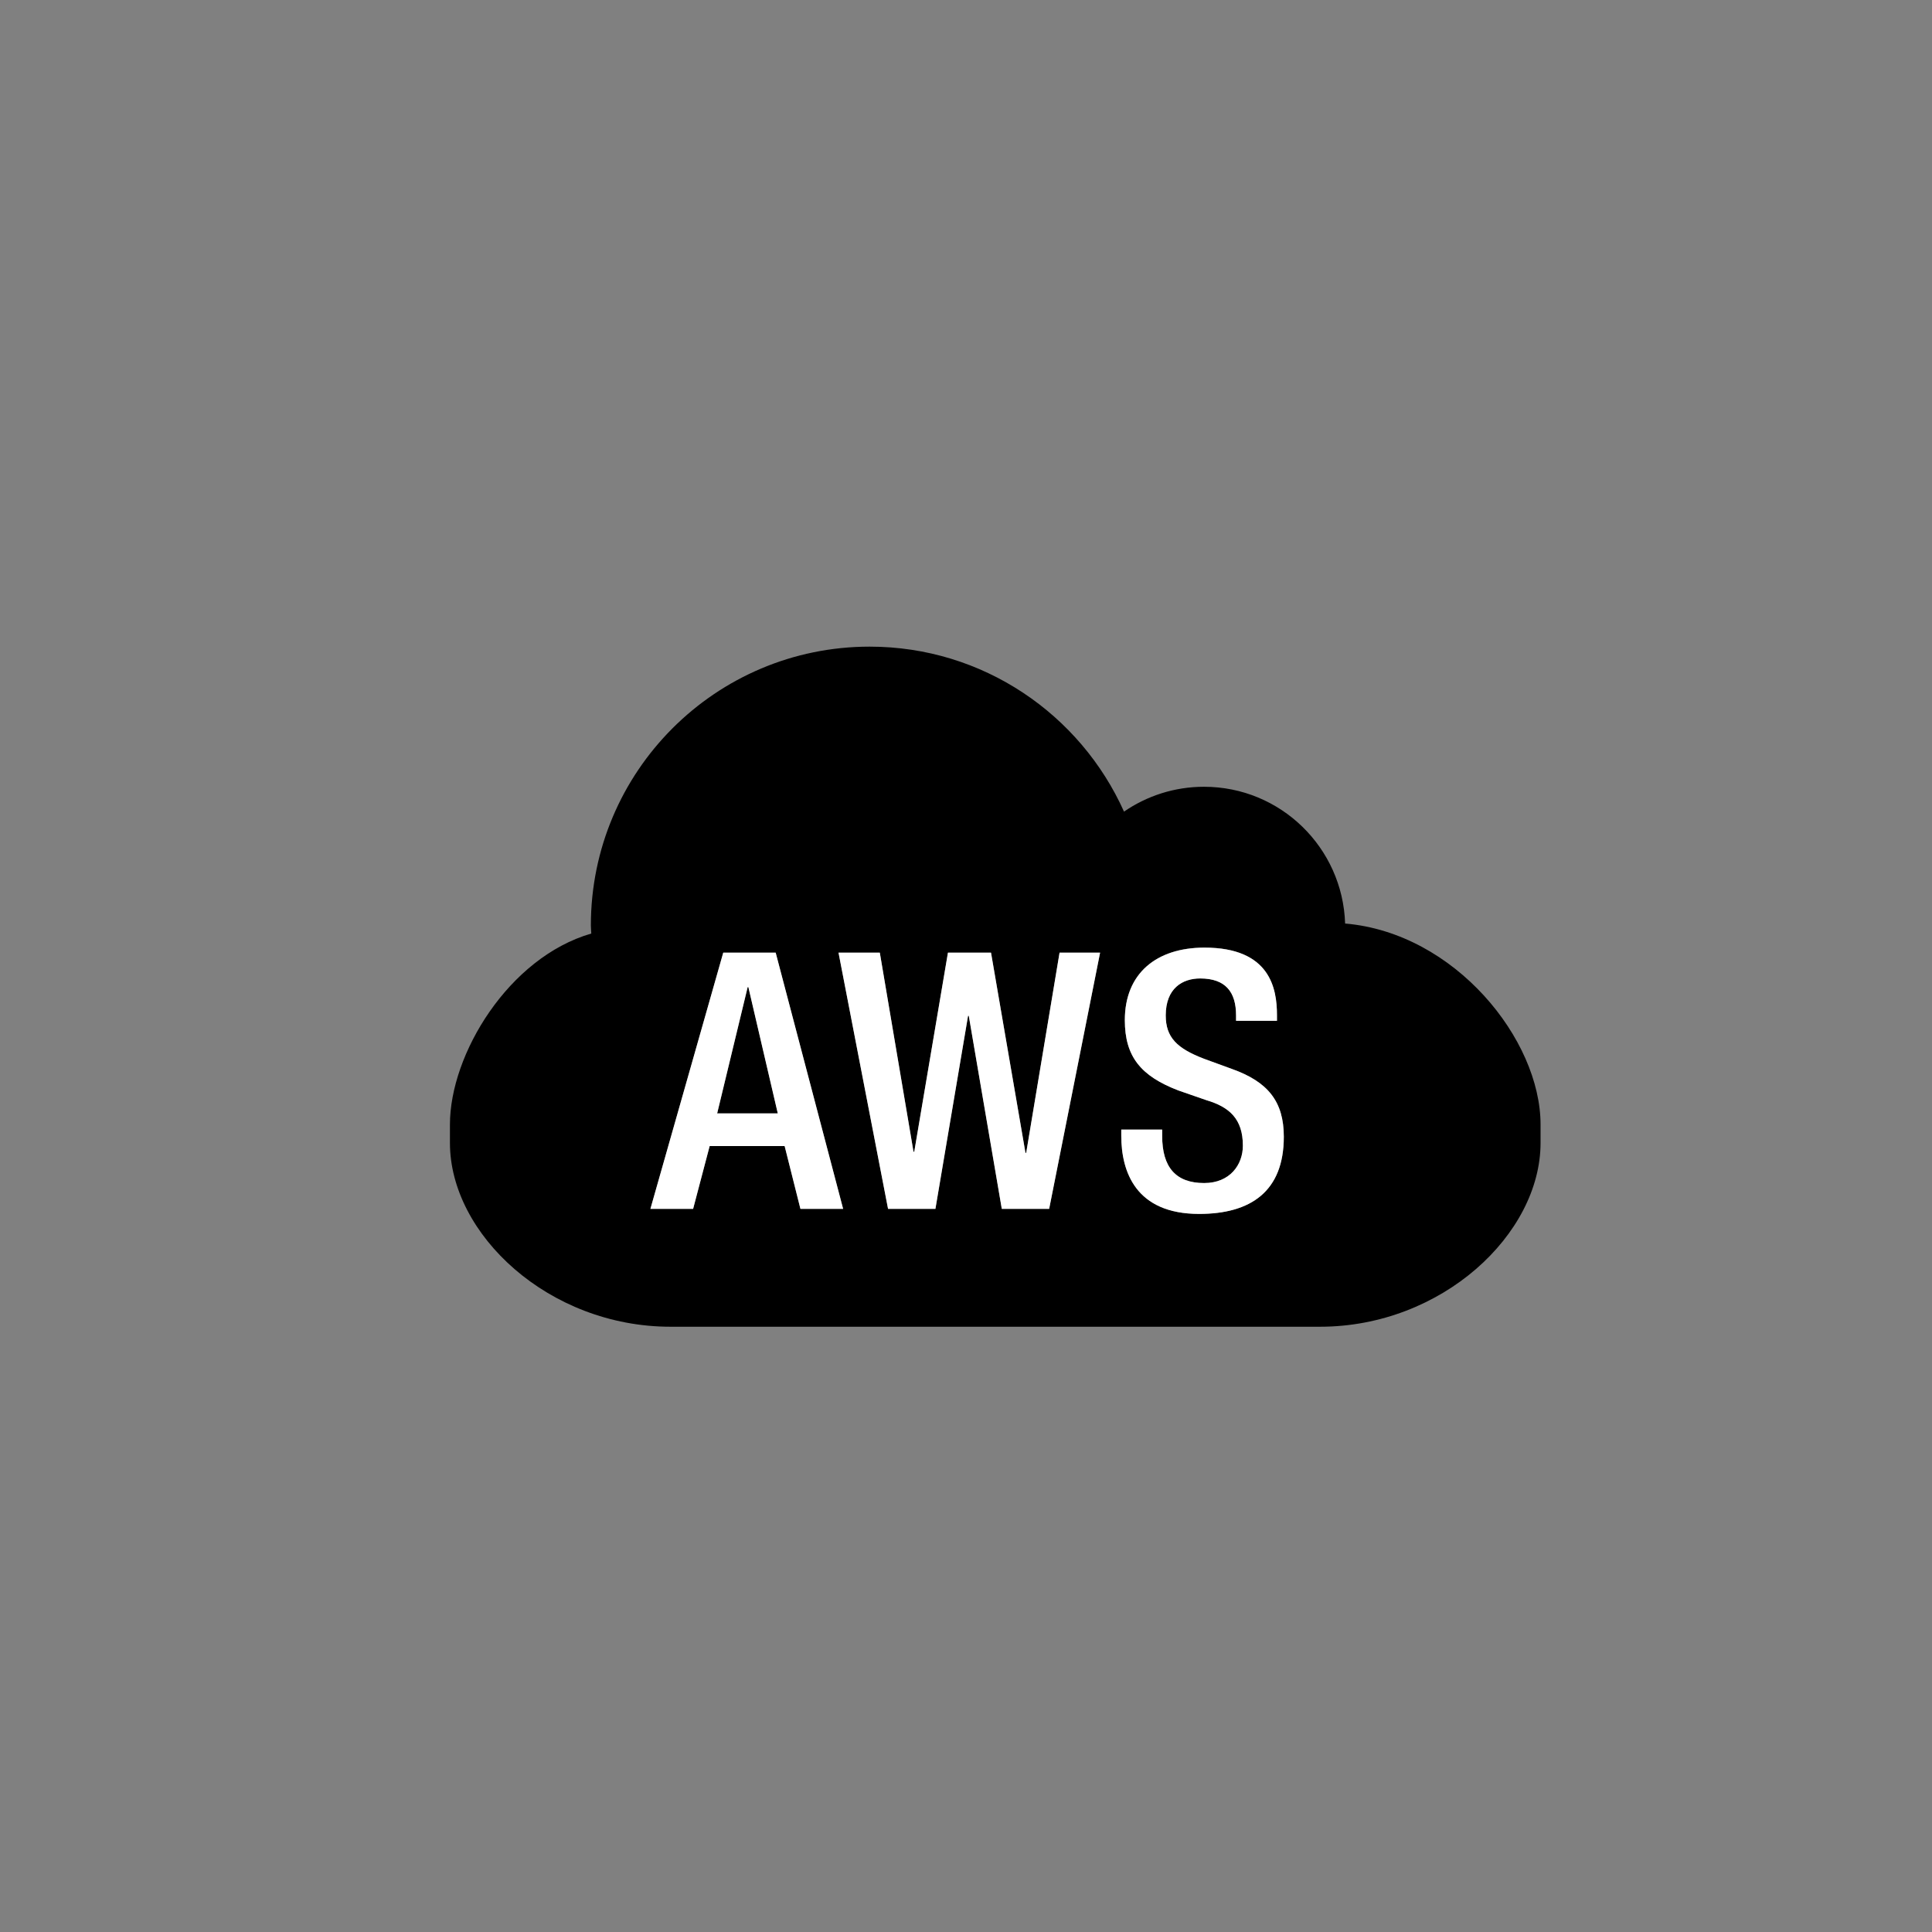 <?xml version="1.0" standalone="no"?>
<!DOCTYPE svg PUBLIC "-//W3C//DTD SVG 1.1//EN"
    "http://www.w3.org/Graphics/SVG/1.1/DTD/svg11.dtd">
<?xml-stylesheet type="text/css" href="..\misc.css" ?>
<!-- Generator: Adobe Illustrator 14.0.0, SVG Export Plug-In . SVG Version: 6.00 Build 43363)  -->
<svg contentScriptType="text/ecmascript" zoomAndPan="magnify" xmlns:xlink="http://www.w3.org/1999/xlink" baseProfile="full"
    contentStyleType="text/css" id="Layer_1" enable-background="new 0 0 70 70" version="1.1" width="70px" xml:space="preserve"
    preserveAspectRatio="xMidYMid meet" viewBox="0 0 70 70" height="70px" xmlns="http://www.w3.org/2000/svg" x="0px" y="0px">                          
    <rect x="0" y="0" width="70" height="70" fill="#808080" stroke="none"/>                          
    <path d="M16.302,40.744v0.666c0,3.311,3.579,6.66,7.991,6.66h23.533c4.412,0,7.991-3.35,7.991-6.66v-0.666 
        c0-3.078-3.098-6.943-7.081-7.283c-0.089-2.752-2.342-4.955-5.113-4.955c-1.076,0-2.074,0.334-2.898,0.9 
        c-1.58-3.52-5.107-5.977-9.216-5.977c-5.579,0-10.101,4.521-10.101,10.102c0,0.1,0.012,0.195,0.015,0.293 
        C18.43,34.691,16.302,38.195,16.302,40.744z 
        M29.001,43.799l-0.572-2.275h-2.717l-0.599,2.275h-1.547l2.639-9.283h1.898 l2.444,9.283H29.001z 
        M38.013,43.799h-1.716l-1.196-6.994h-0.026l-1.183,6.994h-1.716l-1.795-9.283h1.496l1.221,7.215h0.027 
        l1.221-7.215h1.561l1.248,7.254h0.026l1.209-7.254h1.469L38.013,43.799z 
        M43.446,43.98c-2.301,0-2.821-1.533-2.821-2.834v-0.221 
        h1.482v0.234c0,1.131,0.494,1.703,1.521,1.703c0.936,0,1.403-0.664,1.403-1.354c0-0.975-0.493-1.404-1.325-1.65l-1.015-0.352 
        c-1.353-0.52-1.937-1.221-1.937-2.547c0-1.691,1.144-2.627,2.886-2.627c2.379,0,2.626,1.482,2.626,2.443v0.209h-1.482v-0.195 
        c0-0.846-0.377-1.34-1.3-1.34c-0.637,0-1.248,0.352-1.248,1.34c0,0.793,0.403,1.195,1.392,1.572l1,0.365 
        c1.313,0.467,1.886,1.184,1.886,2.457C46.515,43.162,45.318,43.98,43.446,43.98z"/>    
    <polygon points="27.09,35.764 25.984,40.34 28.182,40.34 27.115,35.764"/>                                                               
    <path fill="#FFFFFF" d="M26.205,34.516l-2.639,9.283h1.547l0.599-2.275h2.717l0.572,2.275h1.547l-2.444-9.283H26.205z 
        M25.984,40.34l1.105-4.576h0.025l1.066,4.576H25.984z"/>                                  
    <polygon fill="#FFFFFF" points="37.181,41.77 37.154,41.77 35.906,34.516 34.346,34.516 33.125,41.73 33.098,41.73 
        31.877,34.516 30.381,34.516 32.176,43.799 33.892,43.799 35.074,36.805 35.101,36.805 36.297,43.799 38.013,43.799 
        39.858,34.516 38.39,34.516"/>                                  
    <path fill="#FFFFFF" d="M44.629,38.729l-1-0.365c-0.988-0.377-1.392-0.779-1.392-1.572c0-0.988,0.611-1.34,1.248-1.34 
        c0.923,0,1.3,0.494,1.3,1.34v0.195h1.482v-0.209c0-0.961-0.247-2.443-2.626-2.443c-1.742,0-2.886,0.936-2.886,2.627 
        c0,1.326,0.584,2.027,1.937,2.547l1.015,0.352c0.832,0.246,1.325,0.676,1.325,1.65c0,0.689-0.468,1.354-1.403,1.354 
        c-1.027,0-1.521-0.572-1.521-1.703v-0.234h-1.482v0.221c0,1.301,0.521,2.834,2.821,2.834c1.872,0,3.068-0.818,3.068-2.795 
        C46.515,39.912,45.942,39.195,44.629,38.729z"/> </svg>